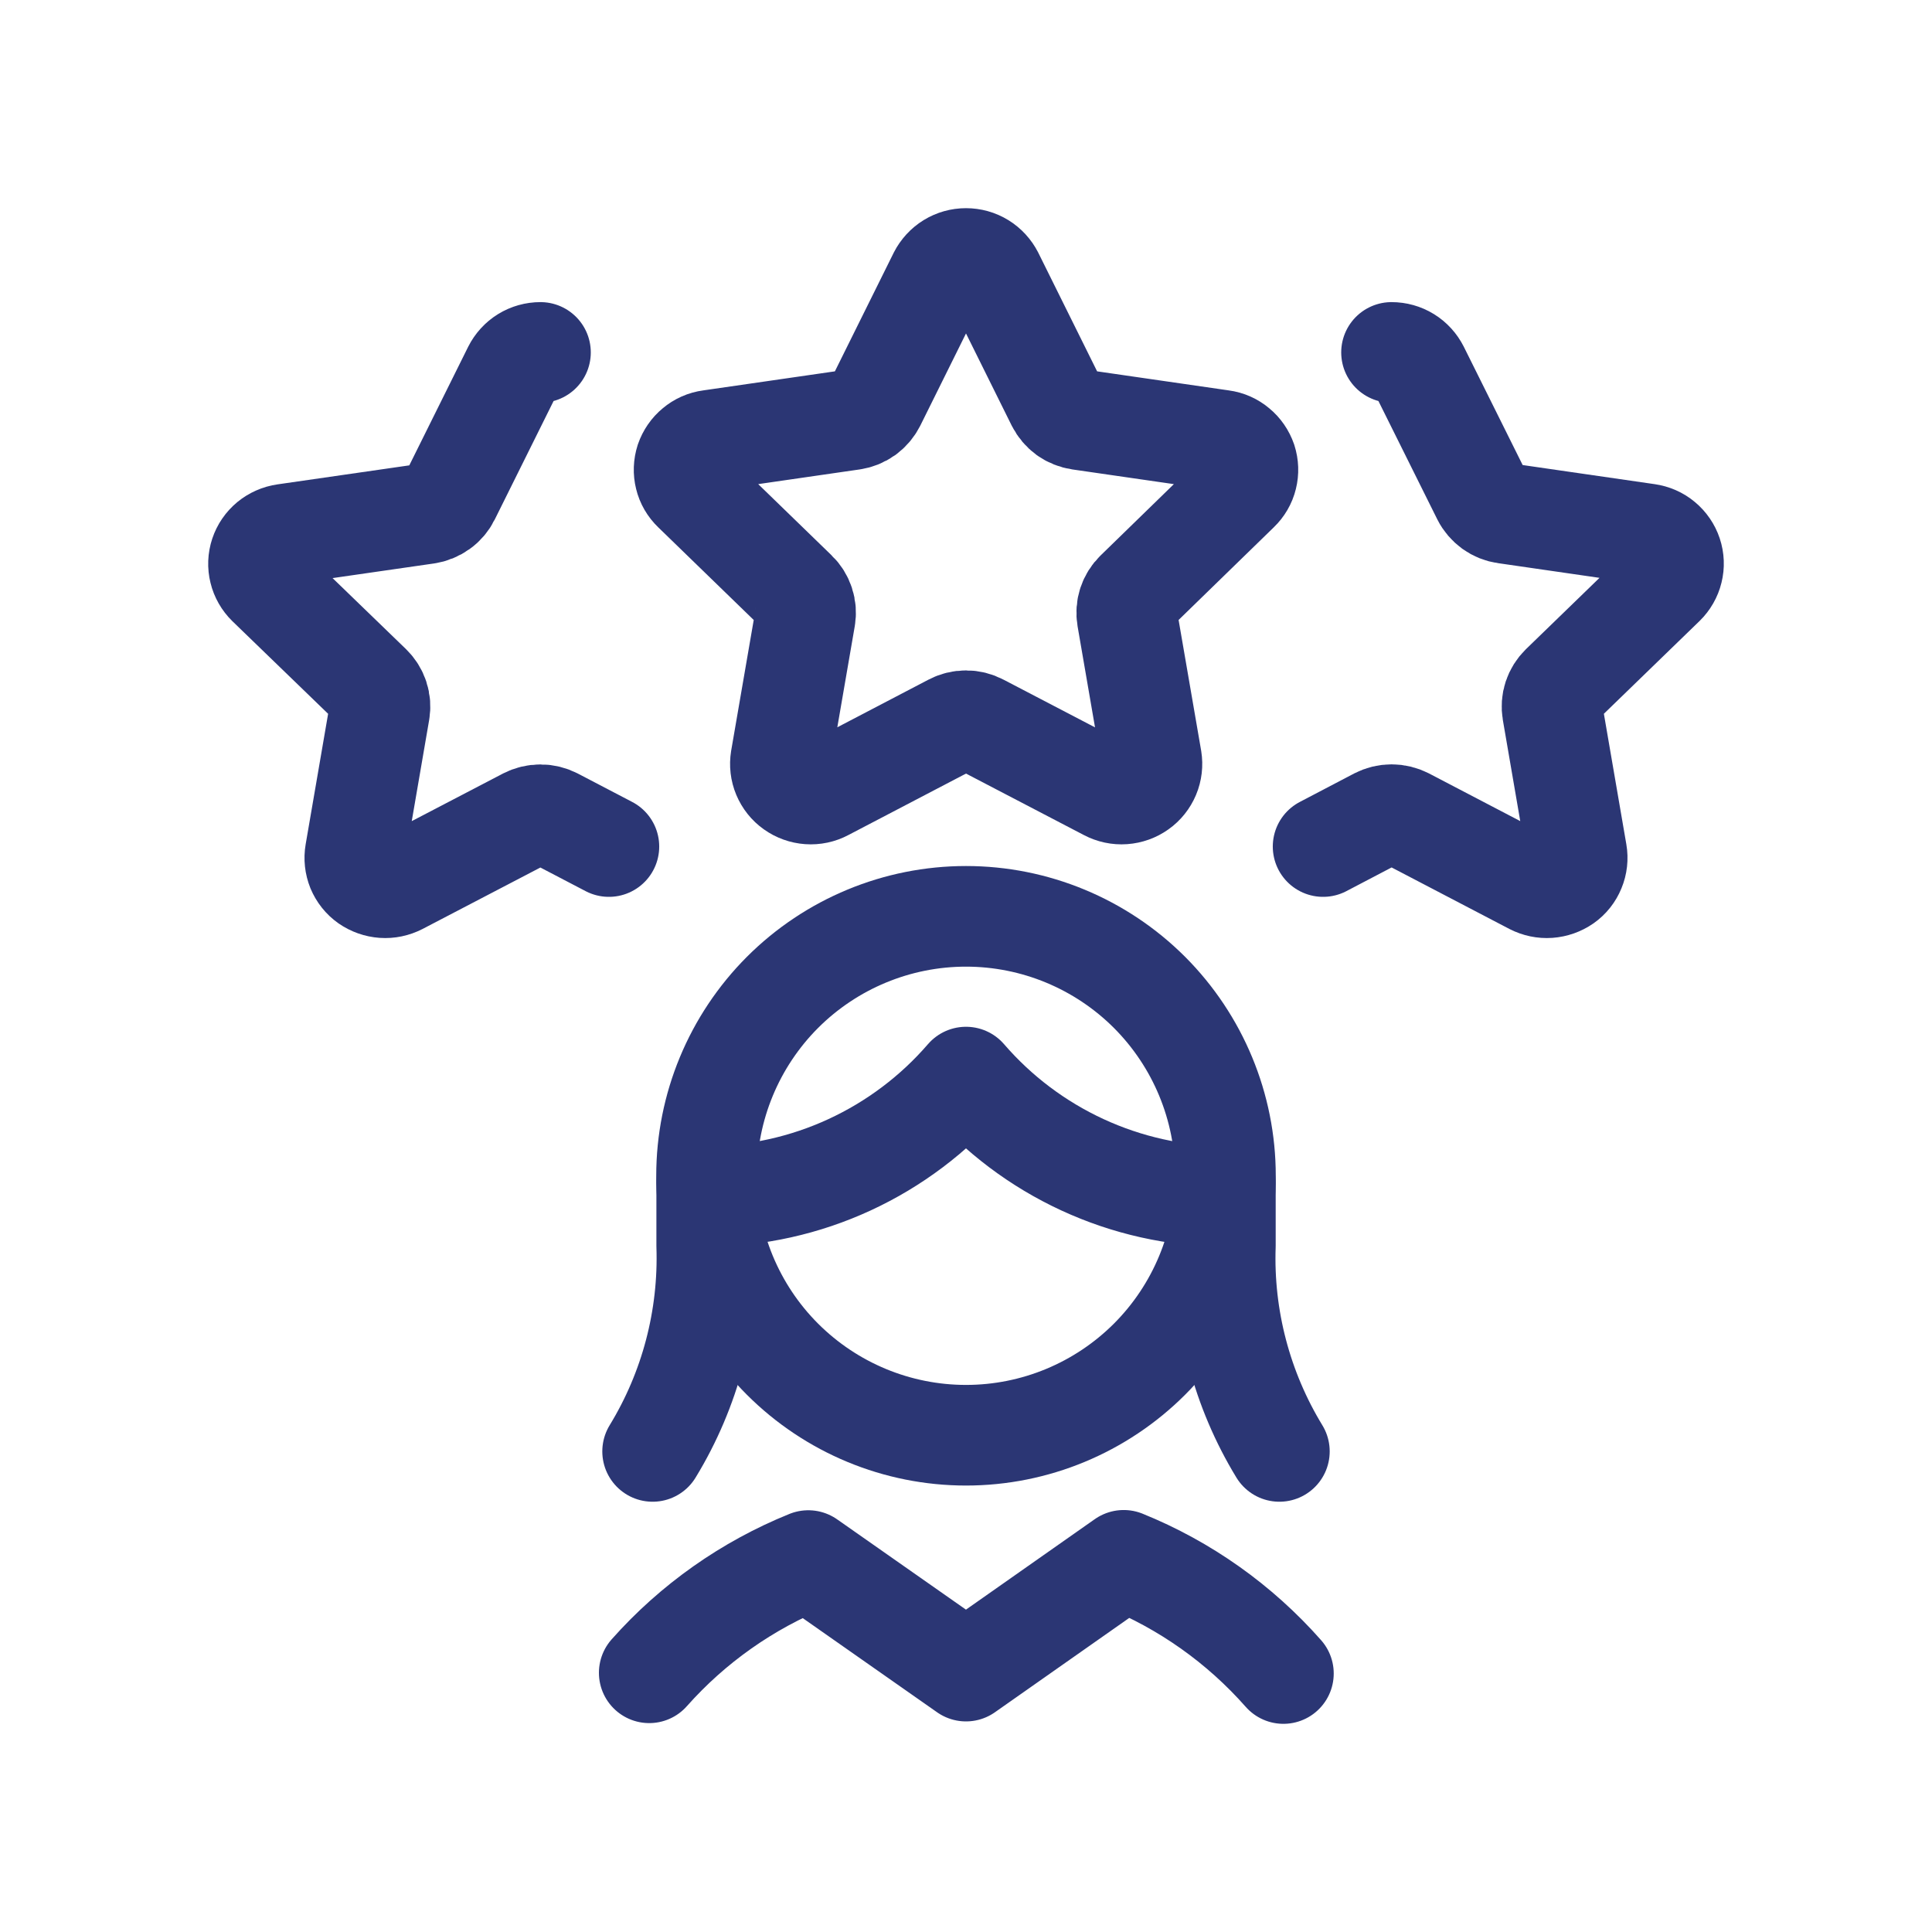 <svg width="24" height="24" viewBox="0 0 24 24" fill="none" xmlns="http://www.w3.org/2000/svg">
<g clip-path="url(#clip0_114_2008)">
<path d="M11.661 3.419C11.693 3.357 11.741 3.304 11.801 3.267C11.861 3.23 11.93 3.211 12 3.211C12.07 3.211 12.139 3.23 12.199 3.267C12.259 3.304 12.307 3.357 12.339 3.419L13.127 5.008C13.155 5.063 13.195 5.11 13.244 5.146C13.293 5.181 13.351 5.204 13.411 5.213L15.18 5.469C15.249 5.478 15.314 5.507 15.367 5.552C15.421 5.596 15.461 5.655 15.484 5.721C15.505 5.787 15.508 5.858 15.491 5.925C15.475 5.992 15.439 6.053 15.389 6.101L14.109 7.347C14.066 7.388 14.034 7.44 14.015 7.497C13.996 7.554 13.992 7.615 14.002 7.674L14.305 9.43C14.316 9.498 14.308 9.569 14.281 9.633C14.254 9.697 14.21 9.753 14.153 9.793C14.096 9.834 14.028 9.858 13.958 9.863C13.888 9.868 13.818 9.853 13.755 9.82L12.177 8.997C12.122 8.968 12.062 8.953 12 8.953C11.938 8.953 11.878 8.968 11.823 8.997L10.248 9.82C10.186 9.853 10.116 9.868 10.046 9.863C9.976 9.858 9.908 9.834 9.851 9.793C9.794 9.753 9.75 9.697 9.723 9.633C9.696 9.569 9.688 9.498 9.699 9.43L10.002 7.674C10.012 7.615 10.008 7.554 9.989 7.497C9.97 7.44 9.938 7.388 9.895 7.347L8.611 6.101C8.561 6.053 8.525 5.992 8.509 5.925C8.492 5.858 8.495 5.787 8.516 5.721C8.539 5.655 8.579 5.596 8.633 5.552C8.686 5.507 8.751 5.478 8.82 5.469L10.589 5.213C10.649 5.204 10.707 5.181 10.756 5.146C10.805 5.11 10.845 5.063 10.873 5.008L11.661 3.419Z" stroke="#2B3674" stroke-width="1.25" stroke-linecap="round" stroke-linejoin="round"/>
<path d="M7.564 10.516L6.89 10.164C6.835 10.136 6.775 10.121 6.713 10.121C6.651 10.121 6.591 10.136 6.536 10.164L4.962 10.985C4.899 11.017 4.829 11.032 4.759 11.027C4.689 11.022 4.621 10.998 4.563 10.958C4.506 10.918 4.462 10.862 4.435 10.798C4.409 10.733 4.401 10.663 4.413 10.594L4.715 8.839C4.725 8.78 4.721 8.719 4.702 8.662C4.683 8.605 4.651 8.554 4.608 8.512L3.323 7.269C3.274 7.221 3.238 7.159 3.222 7.092C3.205 7.025 3.208 6.954 3.23 6.888C3.252 6.822 3.292 6.764 3.346 6.719C3.4 6.675 3.465 6.646 3.534 6.636L5.302 6.381C5.362 6.372 5.419 6.349 5.469 6.313C5.519 6.278 5.559 6.23 5.586 6.176L6.375 4.587C6.407 4.524 6.455 4.471 6.515 4.434C6.575 4.397 6.644 4.378 6.714 4.378" stroke="#2B3674" stroke-width="1.25" stroke-linecap="round" stroke-linejoin="round"/>
<path d="M16.436 10.516L17.11 10.163C17.165 10.135 17.225 10.12 17.287 10.12C17.349 10.12 17.409 10.135 17.464 10.163L19.038 10.985C19.101 11.017 19.171 11.032 19.241 11.027C19.311 11.022 19.379 10.998 19.437 10.958C19.494 10.918 19.538 10.862 19.564 10.798C19.591 10.733 19.599 10.663 19.587 10.594L19.285 8.839C19.275 8.78 19.279 8.719 19.298 8.662C19.317 8.605 19.349 8.554 19.392 8.512L20.677 7.266C20.726 7.218 20.762 7.156 20.778 7.089C20.795 7.022 20.792 6.951 20.77 6.885C20.748 6.819 20.708 6.761 20.654 6.716C20.601 6.671 20.535 6.643 20.466 6.633L18.698 6.377C18.638 6.369 18.581 6.346 18.531 6.31C18.482 6.274 18.441 6.227 18.414 6.173L17.625 4.587C17.593 4.524 17.545 4.471 17.485 4.434C17.425 4.397 17.356 4.378 17.286 4.378" stroke="#2B3674" stroke-width="1.25" stroke-linecap="round" stroke-linejoin="round"/>
<path d="M8.779 14.693V15.474C8.809 16.373 8.576 17.262 8.107 18.03" stroke="#2B3674" stroke-width="1.25" stroke-linecap="round" stroke-linejoin="round"/>
<path d="M15.222 14.693V15.474C15.191 16.373 15.425 17.262 15.893 18.03" stroke="#2B3674" stroke-width="1.25" stroke-linecap="round" stroke-linejoin="round"/>
<path d="M8.787 14.863C9.398 14.859 10 14.725 10.554 14.469C11.108 14.213 11.601 13.842 12 13.38C12.399 13.842 12.892 14.213 13.446 14.469C14 14.725 14.602 14.86 15.213 14.864" stroke="#2B3674" stroke-width="1.25" stroke-linecap="round" stroke-linejoin="round"/>
<path d="M8.777 14.606C8.777 15.461 9.117 16.281 9.721 16.885C10.326 17.489 11.145 17.829 12 17.829C12.855 17.829 13.674 17.489 14.279 16.885C14.883 16.281 15.223 15.461 15.223 14.606C15.223 13.752 14.883 12.932 14.279 12.327C13.674 11.723 12.855 11.383 12 11.383C11.145 11.383 10.326 11.723 9.721 12.327C9.117 12.932 8.777 13.752 8.777 14.606Z" stroke="#2B3674" stroke-width="1.25" stroke-linecap="round" stroke-linejoin="round"/>
<path d="M15.943 20.789C15.4 20.173 14.72 19.691 13.959 19.383L12 20.759L10.041 19.386C9.284 19.692 8.607 20.169 8.065 20.78" stroke="#2B3674" stroke-width="1.25" stroke-linecap="round" stroke-linejoin="round"/>
</g>
<defs>
<clipPath id="clip0_114_2008">
<rect width="20" height="20" fill="white" transform="translate(2 2)"/>
</clipPath>
</defs>
</svg>
